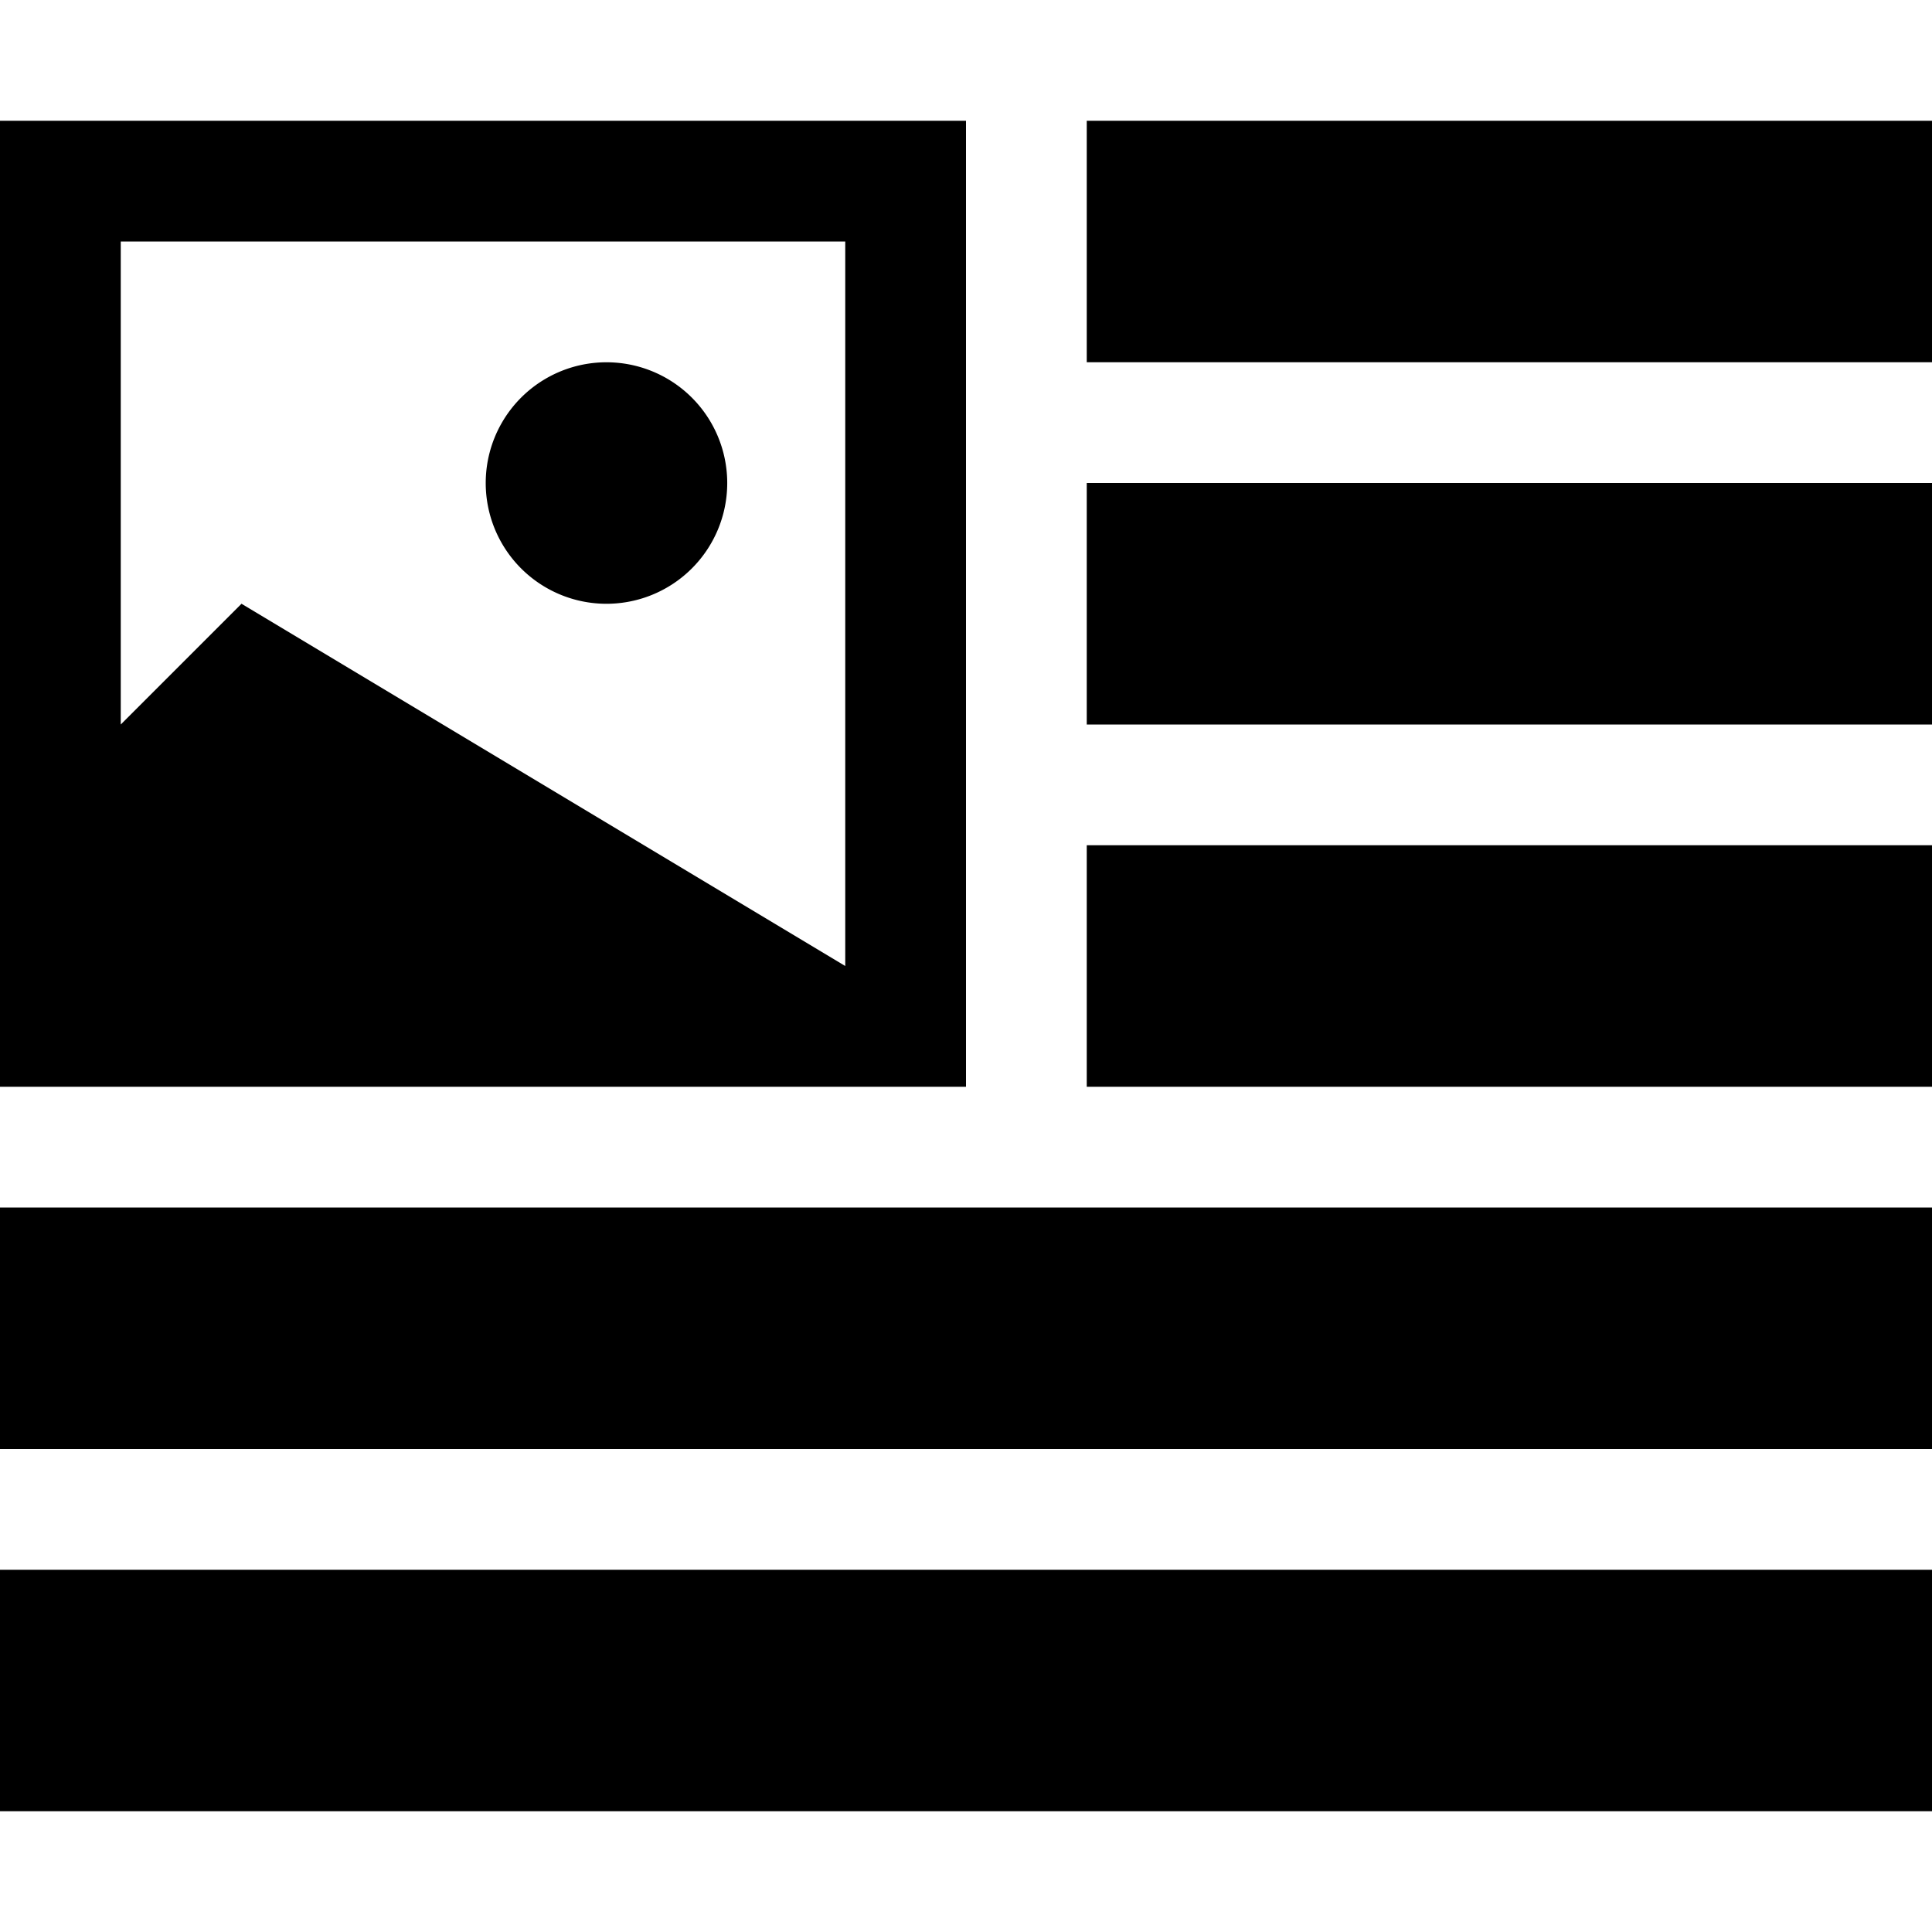 <svg xmlns="http://www.w3.org/2000/svg" viewBox="0 0 32 32"><path d="M18 2h14v4H18V2zm0 10h14V8H18v4zm0 6h14v-4H18v4zM0 24h32v-4H0v4zm0 6h32v-4H0v4zm16-12H0V2h16v16zM14 4H2v8l2-2 10 6V4zm-4 6a2 2 0 1 0 .001-3.999A2 2 0 0 0 10 10z"/></svg>